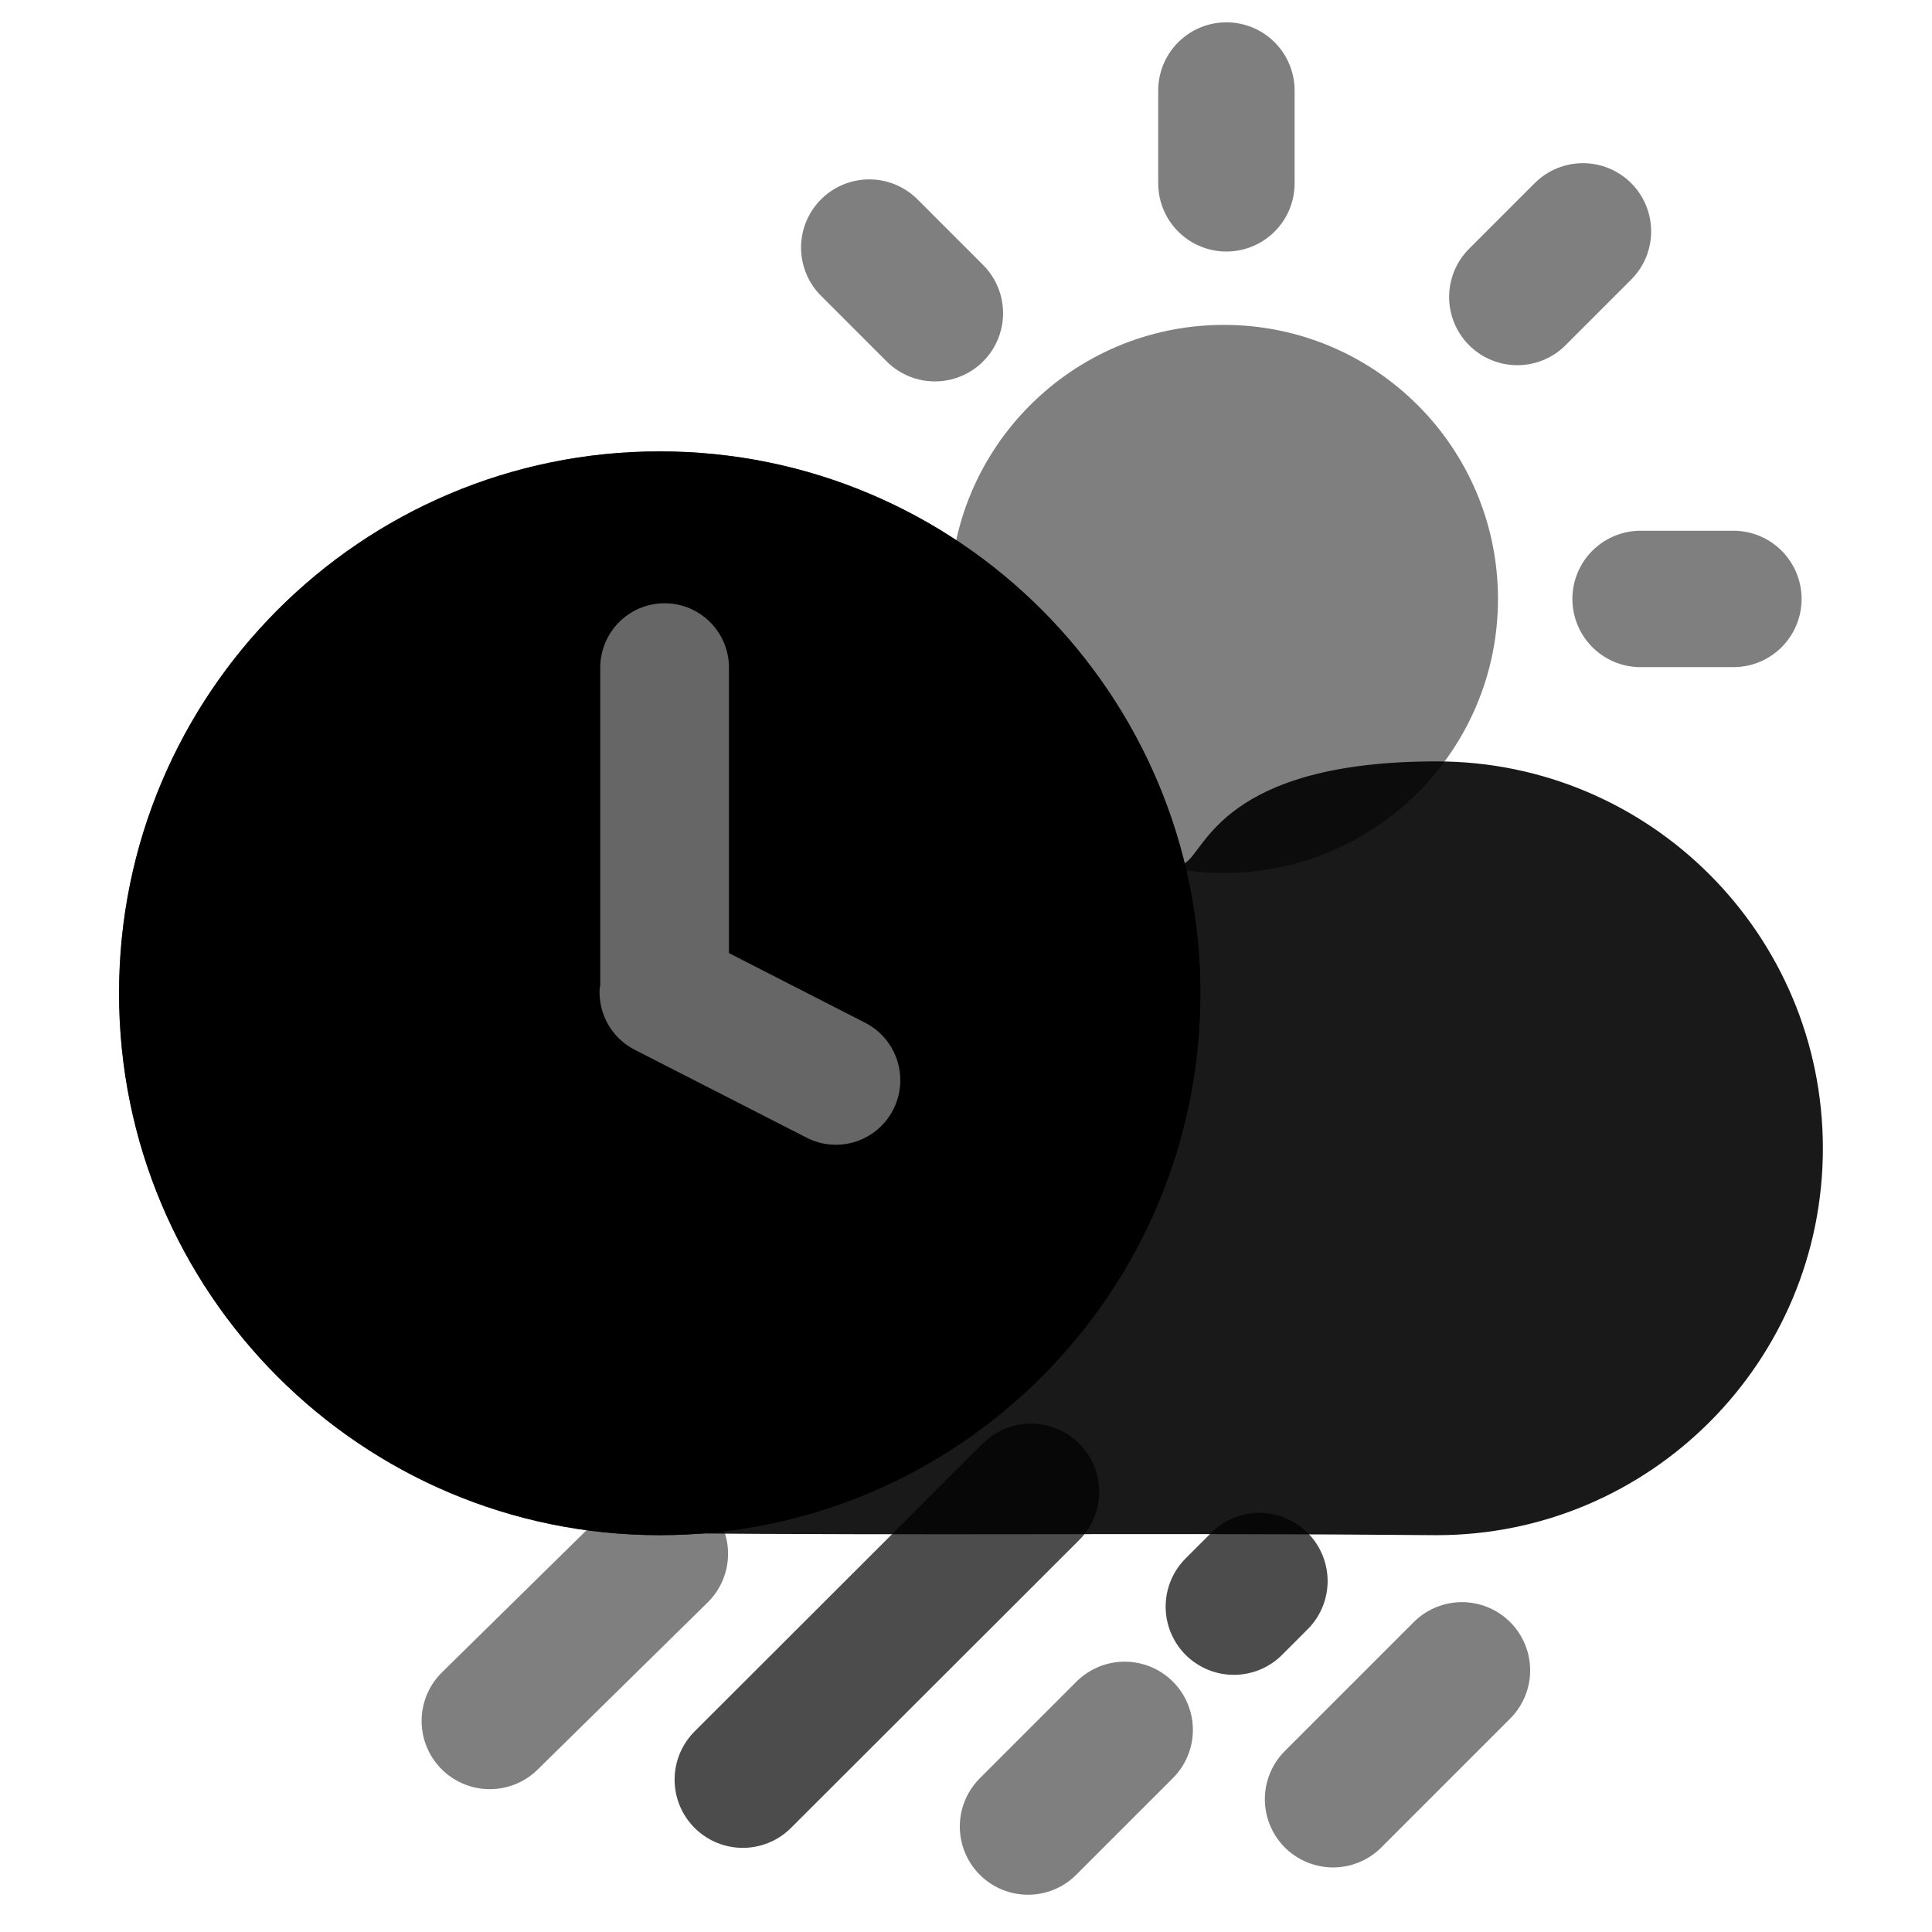 <svg width="779" height="779" xmlns="http://www.w3.org/2000/svg" xmlns:xlink="http://www.w3.org/1999/xlink" overflow="hidden"><defs><clipPath id="clip0"><rect x="2551" y="582" width="779" height="779"/></clipPath></defs><g clip-path="url(#clip0)" transform="translate(-2551 -582)"><path d="M0 0 68.56 67.405" stroke="#000000" stroke-width="55" stroke-linecap="round" stroke-linejoin="round" stroke-miterlimit="10" stroke-opacity="0.502" fill="none" fill-rule="evenodd" transform="matrix(-1 0 0 1 2817.06 1208.5)"/><path d="M0 0 116.206 116.072" stroke="#000000" stroke-width="55" stroke-linecap="round" stroke-linejoin="round" stroke-miterlimit="10" stroke-opacity="0.702" fill="none" fill-rule="evenodd" transform="matrix(-1 0 0 1 2966.71 1183.5)"/><path d="M0 0 38.976 38.976" stroke="#000000" stroke-width="55" stroke-linecap="round" stroke-linejoin="round" stroke-miterlimit="10" stroke-opacity="0.502" fill="none" fill-rule="evenodd" transform="matrix(-1 0 0 1 3004.48 1279.5)"/><path d="M0 0 51.968 51.968" stroke="#000000" stroke-width="55" stroke-linecap="round" stroke-linejoin="round" stroke-miterlimit="10" stroke-opacity="0.502" fill="none" fill-rule="evenodd" transform="matrix(-1 0 0 1 3140.47 1255.5)"/><path d="M0 0 10.312 10.312" stroke="#000000" stroke-width="55" stroke-linecap="round" stroke-linejoin="round" stroke-miterlimit="10" stroke-opacity="0.702" fill="none" fill-rule="evenodd" transform="matrix(-1 0 0 1 3058.81 1219.5)"/><path d="M2934 823.5C2934 762.472 2983.47 713 3044.5 713 3105.53 713 3155 762.472 3155 823.5 3155 884.527 3105.53 934 3044.5 934 2983.47 934 2934 884.527 2934 823.5Z" fill="#000000" fill-rule="evenodd" fill-opacity="0.502"/><path d="M3045.5 618.5 3045.5 655.917" stroke="#000000" stroke-width="55" stroke-linecap="round" stroke-linejoin="round" stroke-miterlimit="10" stroke-opacity="0.502" fill="none" fill-rule="evenodd"/><path d="M3249.92 823.5 3212.5 823.5" stroke="#000000" stroke-width="55" stroke-linecap="round" stroke-linejoin="round" stroke-miterlimit="10" stroke-opacity="0.502" fill="none" fill-rule="evenodd"/><path d="M3189.26 675.29 3162.8 701.748" stroke="#000000" stroke-width="55" stroke-linecap="round" stroke-linejoin="round" stroke-miterlimit="10" stroke-opacity="0.502" fill="none" fill-rule="evenodd"/><path d="M2901.49 681.828 2927.95 708.285" stroke="#000000" stroke-width="55" stroke-linecap="round" stroke-linejoin="round" stroke-miterlimit="10" stroke-opacity="0.502" fill="none" fill-rule="evenodd"/><path d="M3028.92 929.888C3036.98 925.223 3044.25 889 3130.26 889 3216.27 889 3286 958.844 3286 1045 3286 1131.16 3216.27 1201 3130.26 1201 3015.51 1199.97 2930.75 1201.22 2816 1200.19" fill="#000000" fill-rule="evenodd" fill-opacity="0.902"/><path d="M2599 982.5C2599 861.826 2696.6 764 2817 764 2937.4 764 3035 861.826 3035 982.5 3035 1103.17 2937.4 1201 2817 1201 2696.6 1201 2599 1103.17 2599 982.5Z" fill="#000000" fill-rule="evenodd" fill-opacity="0.6"/><path d="M2818.97 825.243C2804.64 825.243 2793.02 836.888 2793.02 851.255L2793.02 979.446 2792.8 980.22C2792.08 990.331 2797.33 1000.37 2806.9 1005.26L2876.25 1040.73C2889.02 1047.26 2904.65 1042.18 2911.17 1029.38 2917.68 1016.58 2912.61 1000.92 2899.84 994.388L2844.93 966.304 2844.93 851.255C2844.93 836.888 2833.31 825.243 2818.97 825.243ZM2817 764C2937.4 764 3035 861.826 3035 982.5 3035 1103.17 2937.4 1201 2817 1201 2696.6 1201 2599 1103.17 2599 982.5 2599 861.826 2696.6 764 2817 764Z" fill-rule="evenodd"/></g></svg>